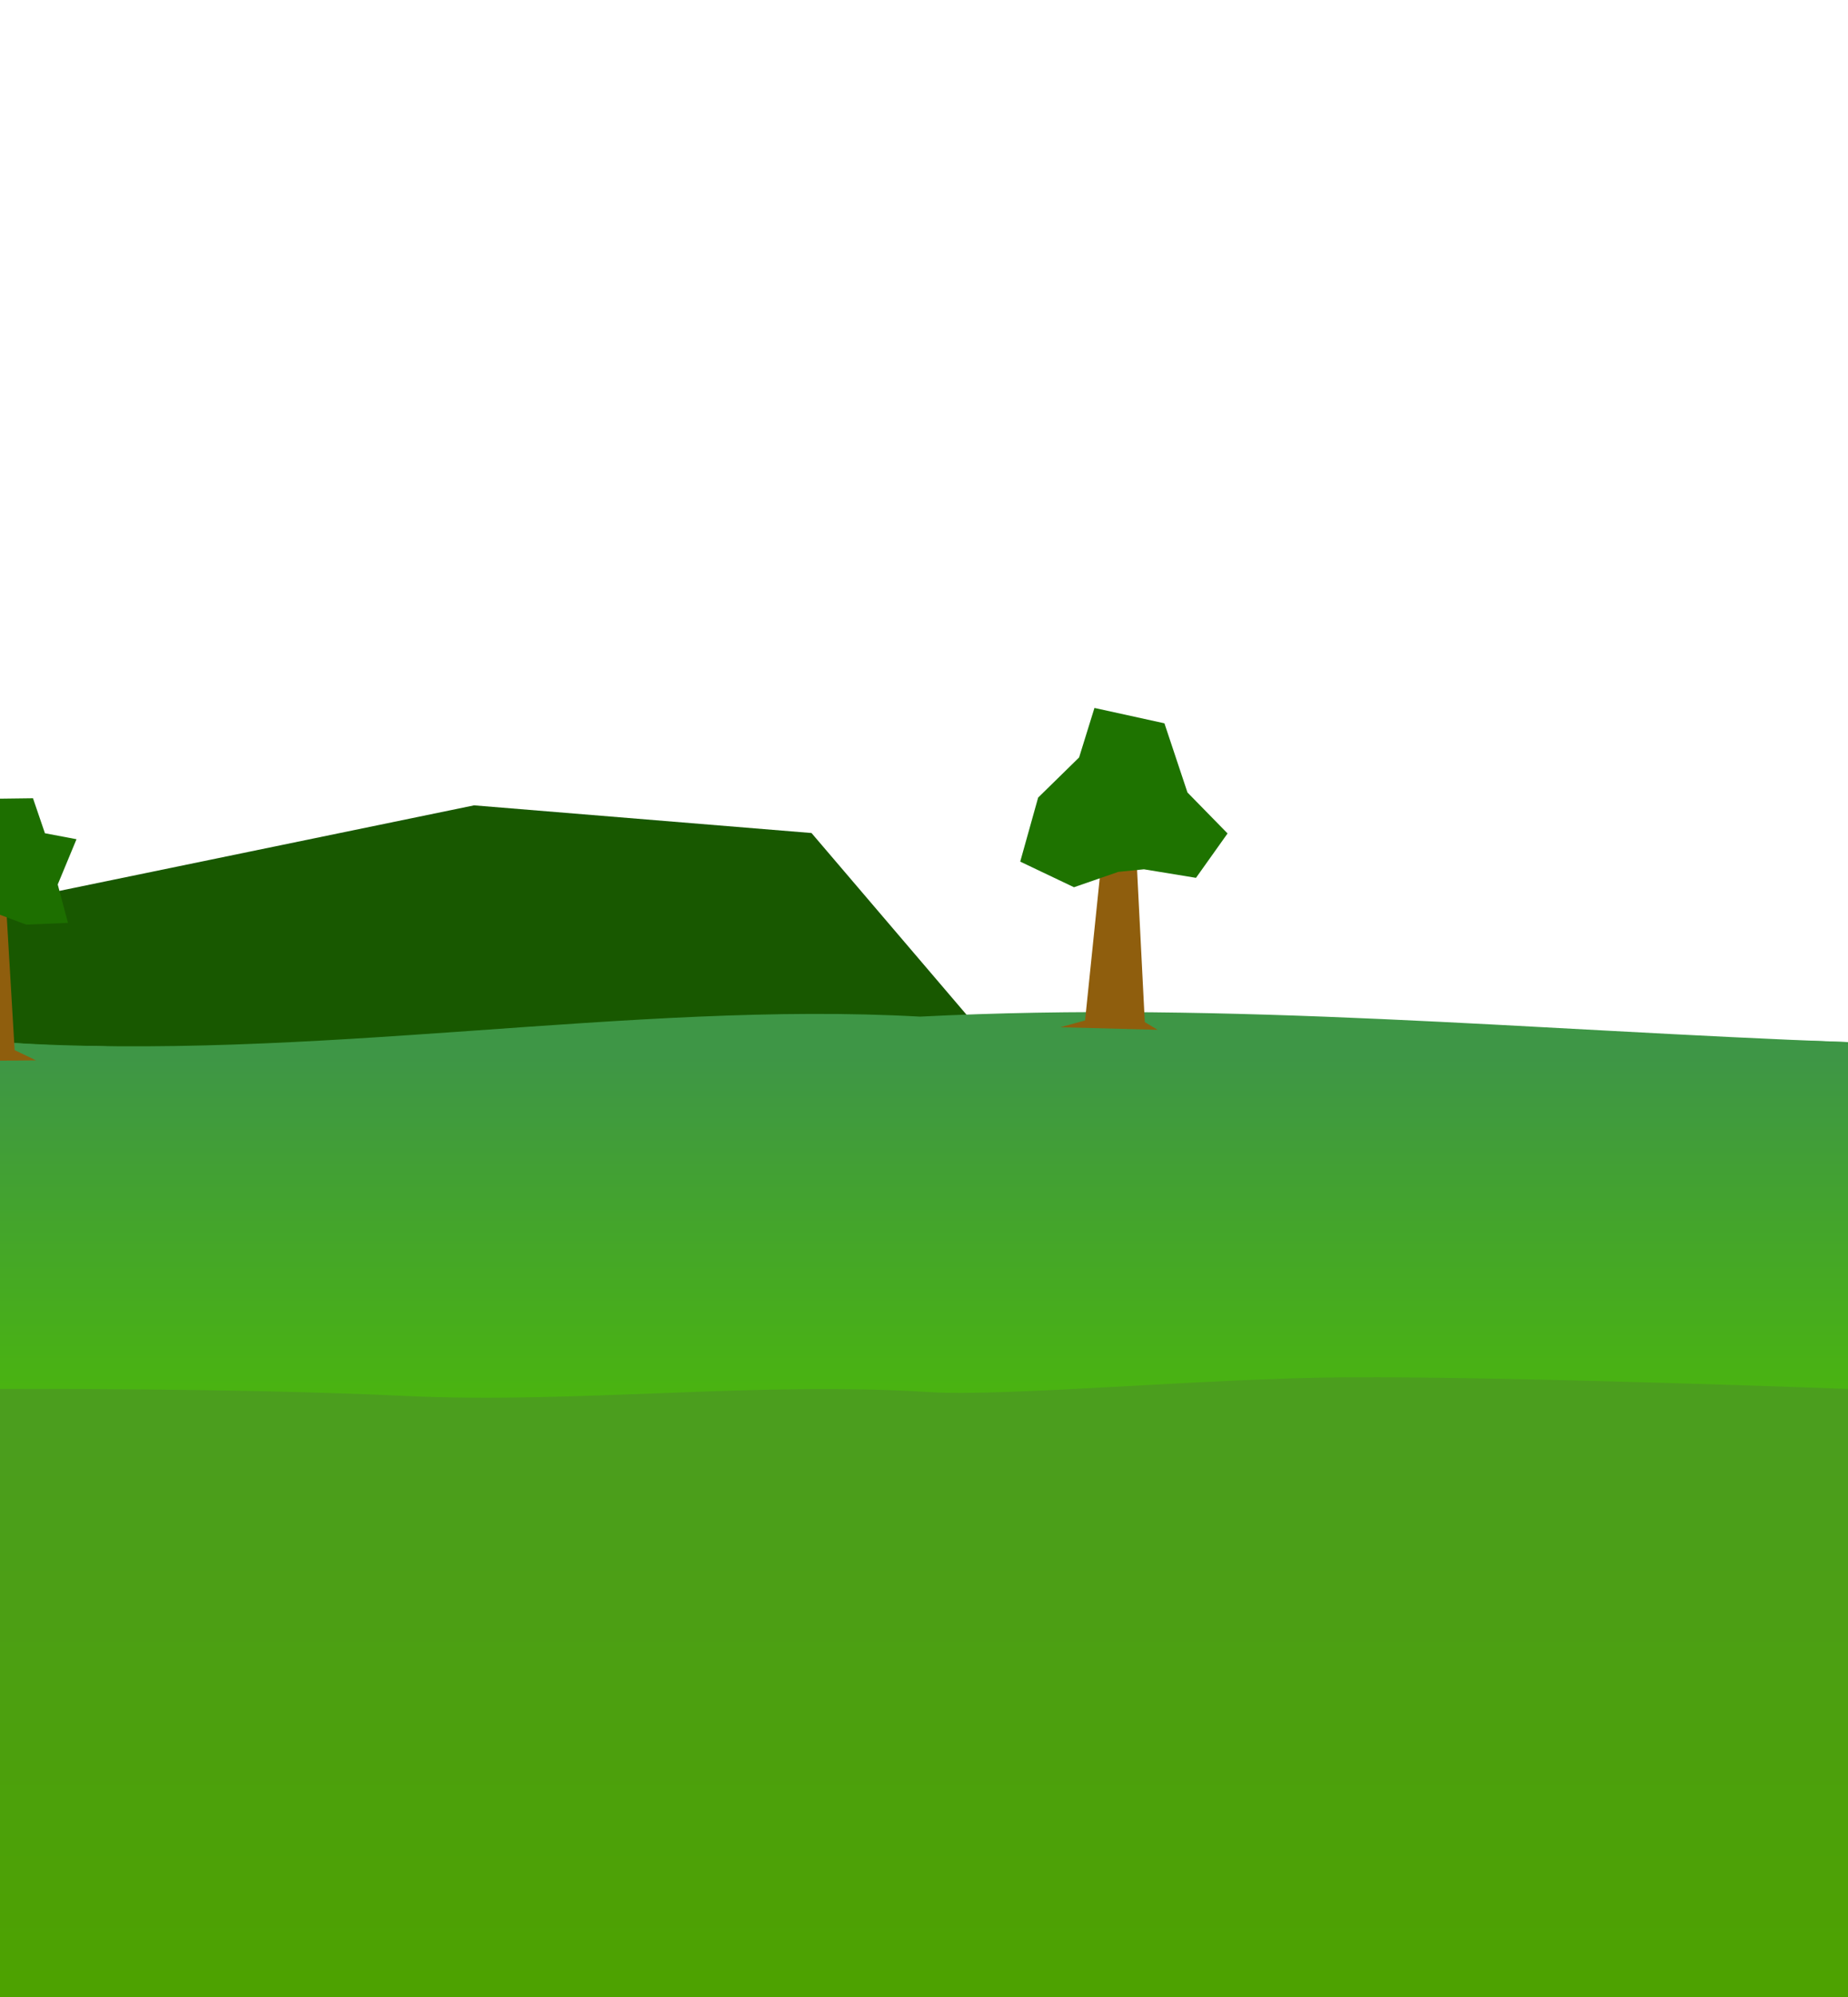 <?xml version="1.0" encoding="UTF-8" standalone="no"?>
<svg
   xmlns:dc="http://purl.org/dc/elements/1.1/"
   xmlns:cc="http://creativecommons.org/ns#"
   xmlns:rdf="http://www.w3.org/1999/02/22-rdf-syntax-ns#"
   xmlns:svg="http://www.w3.org/2000/svg"
   xmlns="http://www.w3.org/2000/svg"
   xmlns:xlink="http://www.w3.org/1999/xlink"
   xmlns:sodipodi="http://sodipodi.sourceforge.net/DTD/sodipodi-0.dtd"
   xmlns:inkscape="http://www.inkscape.org/namespaces/inkscape"
   sodipodi:docname="ForestGrasslands1.svg"
   inkscape:version="1.0 (4035a4fb49, 2020-05-01)"
   id="svg964"
   version="1.1"
   viewBox="0 0 1000 1080"
   height="1080mm"
   width="1000mm">
  <defs
     id="defs958">
    <linearGradient
       id="linearGradient1841"
       inkscape:collect="always">
      <stop
         id="stop1837"
         offset="0"
         style="stop-color:#3e9646;stop-opacity:1" />
      <stop
         id="stop1839"
         offset="1"
         style="stop-color:#4ab410;stop-opacity:1" />
    </linearGradient>
    <linearGradient
       y2="755.838"
       x2="505.674"
       y1="571.089"
       x1="505.674"
       gradientTransform="translate(-1.9999998e-6,4.99e-4)"
       gradientUnits="userSpaceOnUse"
       id="linearGradient1667"
       xlink:href="#linearGradient1841"
       inkscape:collect="always" />
    <linearGradient
       inkscape:collect="always"
       xlink:href="#linearGradient1841"
       id="linearGradient1835-2-5"
       gradientUnits="userSpaceOnUse"
       gradientTransform="translate(-3.1e-4,-6e-5)"
       x1="505.674"
       y1="571.089"
       x2="505.674"
       y2="755.838" />
    <linearGradient
       inkscape:collect="always"
       xlink:href="#linearGradient1069"
       id="linearGradient970-4-2"
       x1="517.879"
       y1="772.534"
       x2="517.879"
       y2="1081.172"
       gradientUnits="userSpaceOnUse"
       gradientTransform="translate(-3.1e-4,-6e-5)" />
    <linearGradient
       inkscape:collect="always"
       id="linearGradient1069">
      <stop
         style="stop-color:#4b9e1e;stop-opacity:1"
         offset="0"
         id="stop1065" />
      <stop
         style="stop-color:#4da200;stop-opacity:1"
         offset="1"
         id="stop1067" />
    </linearGradient>
    <linearGradient
       inkscape:collect="always"
       xlink:href="#linearGradient1841-7"
       id="linearGradient1535"
       gradientUnits="userSpaceOnUse"
       gradientTransform="translate(202.632,698.86)"
       x1="505.674"
       y1="574.783"
       x2="505.674"
       y2="755.838" />
    <linearGradient
       inkscape:collect="always"
       id="linearGradient1841-7">
      <stop
         style="stop-color:#3e9646;stop-opacity:1"
         offset="0"
         id="stop1837-5" />
      <stop
         style="stop-color:#20ac0f;stop-opacity:1"
         offset="1"
         id="stop1839-8" />
    </linearGradient>
    <mask
       maskUnits="userSpaceOnUse"
       id="mask1551-7">
      <path
         style="font-variation-settings:normal;display:inline;opacity:1;vector-effect:none;fill:url(#linearGradient1549);fill-opacity:1;stroke:none;stroke-width:0.265;stroke-linecap:butt;stroke-linejoin:miter;stroke-miterlimit:4;stroke-dasharray:none;stroke-dashoffset:0;stroke-opacity:1;stop-color:#000000;stop-opacity:1"
         d="m -2912.967,1249.407 c 168.561,11.062 341.788,-22.551 497.827,-13.803 168.02,-8.539 331.53,7.484 502.173,13.803 v 516.394 h -1000 z"
         id="path1553-0"
         sodipodi:nodetypes="cccccc" />
    </mask>
    <linearGradient
       y2="829.373"
       x2="-3085.532"
       y1="829.373"
       x1="-2147.849"
       gradientTransform="translate(202.632,698.86)"
       gradientUnits="userSpaceOnUse"
       id="linearGradient1549"
       xlink:href="#linearGradient1190"
       inkscape:collect="always" />
    <linearGradient
       id="linearGradient1190"
       inkscape:collect="always">
      <stop
         id="stop1186"
         offset="0"
         style="stop-color:#000000;stop-opacity:1" />
      <stop
         id="stop1188"
         offset="1"
         style="stop-color:#ffffff;stop-opacity:1" />
    </linearGradient>
    <linearGradient
       inkscape:collect="always"
       xlink:href="#linearGradient1069-4"
       id="linearGradient1537"
       gradientUnits="userSpaceOnUse"
       gradientTransform="translate(202.632,698.86)"
       x1="517.879"
       y1="783.615"
       x2="517.879"
       y2="1081.172" />
    <linearGradient
       id="linearGradient1069-4"
       inkscape:collect="always">
      <stop
         id="stop1065-4"
         offset="0"
         style="stop-color:#187f22;stop-opacity:1" />
      <stop
         id="stop1067-0"
         offset="1"
         style="stop-color:#12ab00;stop-opacity:1" />
    </linearGradient>
    <mask
       maskUnits="userSpaceOnUse"
       id="mask1545-1">
      <path
         style="font-variation-settings:normal;display:inline;opacity:1;vector-effect:none;fill:url(#linearGradient1549);fill-opacity:1;stroke:none;stroke-width:0.265;stroke-linecap:butt;stroke-linejoin:miter;stroke-miterlimit:4;stroke-dasharray:none;stroke-dashoffset:0;stroke-opacity:1;stop-color:#000000;stop-opacity:1"
         d="m -2912.967,1249.407 c 168.561,11.062 341.788,-22.551 497.827,-13.803 168.02,-8.539 331.53,7.484 502.173,13.803 v 516.394 h -1000 z"
         id="path1547-0"
         sodipodi:nodetypes="cccccc" />
    </mask>
    <linearGradient
       y2="755.838"
       x2="505.674"
       y1="571.089"
       x1="505.674"
       gradientTransform="translate(-3.1e-4,-6e-5)"
       gradientUnits="userSpaceOnUse"
       id="linearGradient1907"
       xlink:href="#linearGradient1841"
       inkscape:collect="always" />
  </defs>
  <sodipodi:namedview
     inkscape:window-maximized="1"
     inkscape:window-y="-8"
     inkscape:window-x="-8"
     inkscape:window-height="1017"
     inkscape:window-width="1920"
     inkscape:snap-page="true"
     showgrid="false"
     inkscape:document-rotation="0"
     inkscape:current-layer="layer1"
     inkscape:document-units="mm"
     inkscape:cy="2074.2857"
     inkscape:cx="1611.4286"
     inkscape:zoom="0.175"
     inkscape:pageshadow="2"
     inkscape:pageopacity="0.0"
     borderopacity="1.0"
     bordercolor="#666666"
     pagecolor="#ffffff"
     id="base" />
  <g
     id="layer1"
     inkscape:groupmode="layer"
     inkscape:label="Layer 1">
    <path
       style="fill:#185800;fill-opacity:1;stroke:none;stroke-width:0.265px;stroke-linecap:butt;stroke-linejoin:miter;stroke-opacity:1"
       d="m 0.659,488.291 255.872,-52.749 182.599,14.967 104.77,122.73 L 3.704,565.194 Z"
       id="path1575"
       sodipodi:nodetypes="cccccc" />
    <path
       sodipodi:nodetypes="cccccc"
       id="path1832-1-3"
       d="m -2e-4,563.606 c 168.561,11.062 343.208,7.288 499.248,16.035 168.02,-8.539 330.11,-22.355 500.752,-16.035 v 516.393 h -1000 z"
       style="display:inline;fill:url(#linearGradient1835-2-5);fill-opacity:1;stroke:none;stroke-width:0.265;stroke-linecap:butt;stroke-linejoin:miter;stroke-miterlimit:4;stroke-dasharray:none;stroke-opacity:1" />
    <path
       style="display:inline;fill:url(#linearGradient1907);fill-opacity:1;stroke:none;stroke-width:0.265;stroke-linecap:butt;stroke-linejoin:miter;stroke-miterlimit:4;stroke-dasharray:none;stroke-opacity:1"
       d="m -2e-4,563.606 c 168.561,11.062 341.787,-22.551 497.827,-13.803 168.02,-8.539 331.53,7.484 502.173,13.803 v 516.393 h -1000 z"
       id="path3373-9-3"
       sodipodi:nodetypes="cccccc" />
    <path
       style="display:inline;fill:url(#linearGradient970-4-2);fill-opacity:1;stroke:none;stroke-width:0.265;stroke-linecap:butt;stroke-linejoin:miter;stroke-miterlimit:4;stroke-dasharray:none;stroke-opacity:1"
       d="m -2e-4,751.153 c 0,0 126.233,-0.649 218.987,3.768 92.754,4.417 190.163,-7.98 283.468,-2.088 42.192,2.664 150.583,-7.519 225.944,-7.976 90.556,-0.548 271.601,6.296 271.601,6.296 v 328.847 h -1000 z"
       id="path117-9-4"
       sodipodi:nodetypes="cssacccc" />
    <path
       sodipodi:nodetypes="cccccc"
       id="path3373-9-3-3"
       d="m -2912.967,1249.407 c 168.561,11.062 341.788,-22.551 497.827,-13.803 168.02,-8.539 331.53,7.484 502.173,13.803 v 516.394 h -1000 z"
       style="font-variation-settings:normal;display:inline;opacity:1;vector-effect:none;fill:url(#linearGradient1535);fill-opacity:1;stroke:none;stroke-width:0.265;stroke-linecap:butt;stroke-linejoin:miter;stroke-miterlimit:4;stroke-dasharray:none;stroke-dashoffset:0;stroke-opacity:1;stop-color:#000000;stop-opacity:1"
       mask="url(#mask1551-7)"
       transform="translate(2912.967,-685.8)" />
    <path
       sodipodi:nodetypes="cssacccc"
       id="path117-9-4-7"
       d="m -2912.967,1436.953 c 0,0 126.233,-0.649 218.987,3.768 92.755,4.417 190.163,-7.98 283.468,-2.088 42.192,2.664 150.583,-7.519 225.944,-7.976 90.556,-0.548 271.601,6.296 271.601,6.296 v 328.847 h -1000 z"
       style="font-variation-settings:normal;display:inline;opacity:1;vector-effect:none;fill:url(#linearGradient1537);fill-opacity:1;stroke:none;stroke-width:0.265;stroke-linecap:butt;stroke-linejoin:miter;stroke-miterlimit:4;stroke-dasharray:none;stroke-dashoffset:0;stroke-opacity:1;stop-color:#000000;stop-opacity:1"
       mask="url(#mask1545-1)"
       transform="translate(2912.967,-685.8)" />
    <path
       style="fill:#8f5e0d;fill-opacity:1;stroke:none;stroke-width:0.265px;stroke-linecap:butt;stroke-linejoin:miter;stroke-opacity:1"
       d="m -33.171,573.911 14.775,-5.541 8.773,-78.491 H 3.305 l 4.617,78.03 11.543,5.541 z"
       id="path2601"
       sodipodi:nodetypes="ccccccc" />
    <path
       id="path2603"
       d="m 14.155,500.037 -22.162,-8.311 -14.313,8.311 -22.624,-20.777 11.543,-15.698 -8.773,-15.698 24.009,-15.698 36.014,-0.462 6.464,18.93 17.083,3.232 -10.158,24.471 5.541,20.777 z"
       style="fill:#1d6f00;fill-opacity:1;stroke:none;stroke-width:0.265px;stroke-linecap:butt;stroke-linejoin:miter;stroke-opacity:1" />
    <path
       style="fill:#8f5e0d;fill-opacity:1;stroke:none;stroke-width:0.265px;stroke-linecap:butt;stroke-linejoin:miter;stroke-opacity:1"
       d="m 573.769,555.547 13.39,-3.694 9.234,-89.573 18.469,-0.462 4.617,90.958 6.926,4.155 z"
       id="path2577-1" />
    <path
       style="fill:#1e7300;fill-opacity:1;stroke:none;stroke-width:0.265px;stroke-linecap:butt;stroke-linejoin:miter;stroke-opacity:1"
       d="m 605.165,471.515 -24.009,8.311 -29.088,-13.851 9.696,-34.629 22.162,-21.701 8.311,-26.779 37.861,8.311 12.466,37.399 21.701,22.162 -17.083,24.009 -28.164,-4.617 z"
       id="path2581-5" />
  </g>
</svg>
